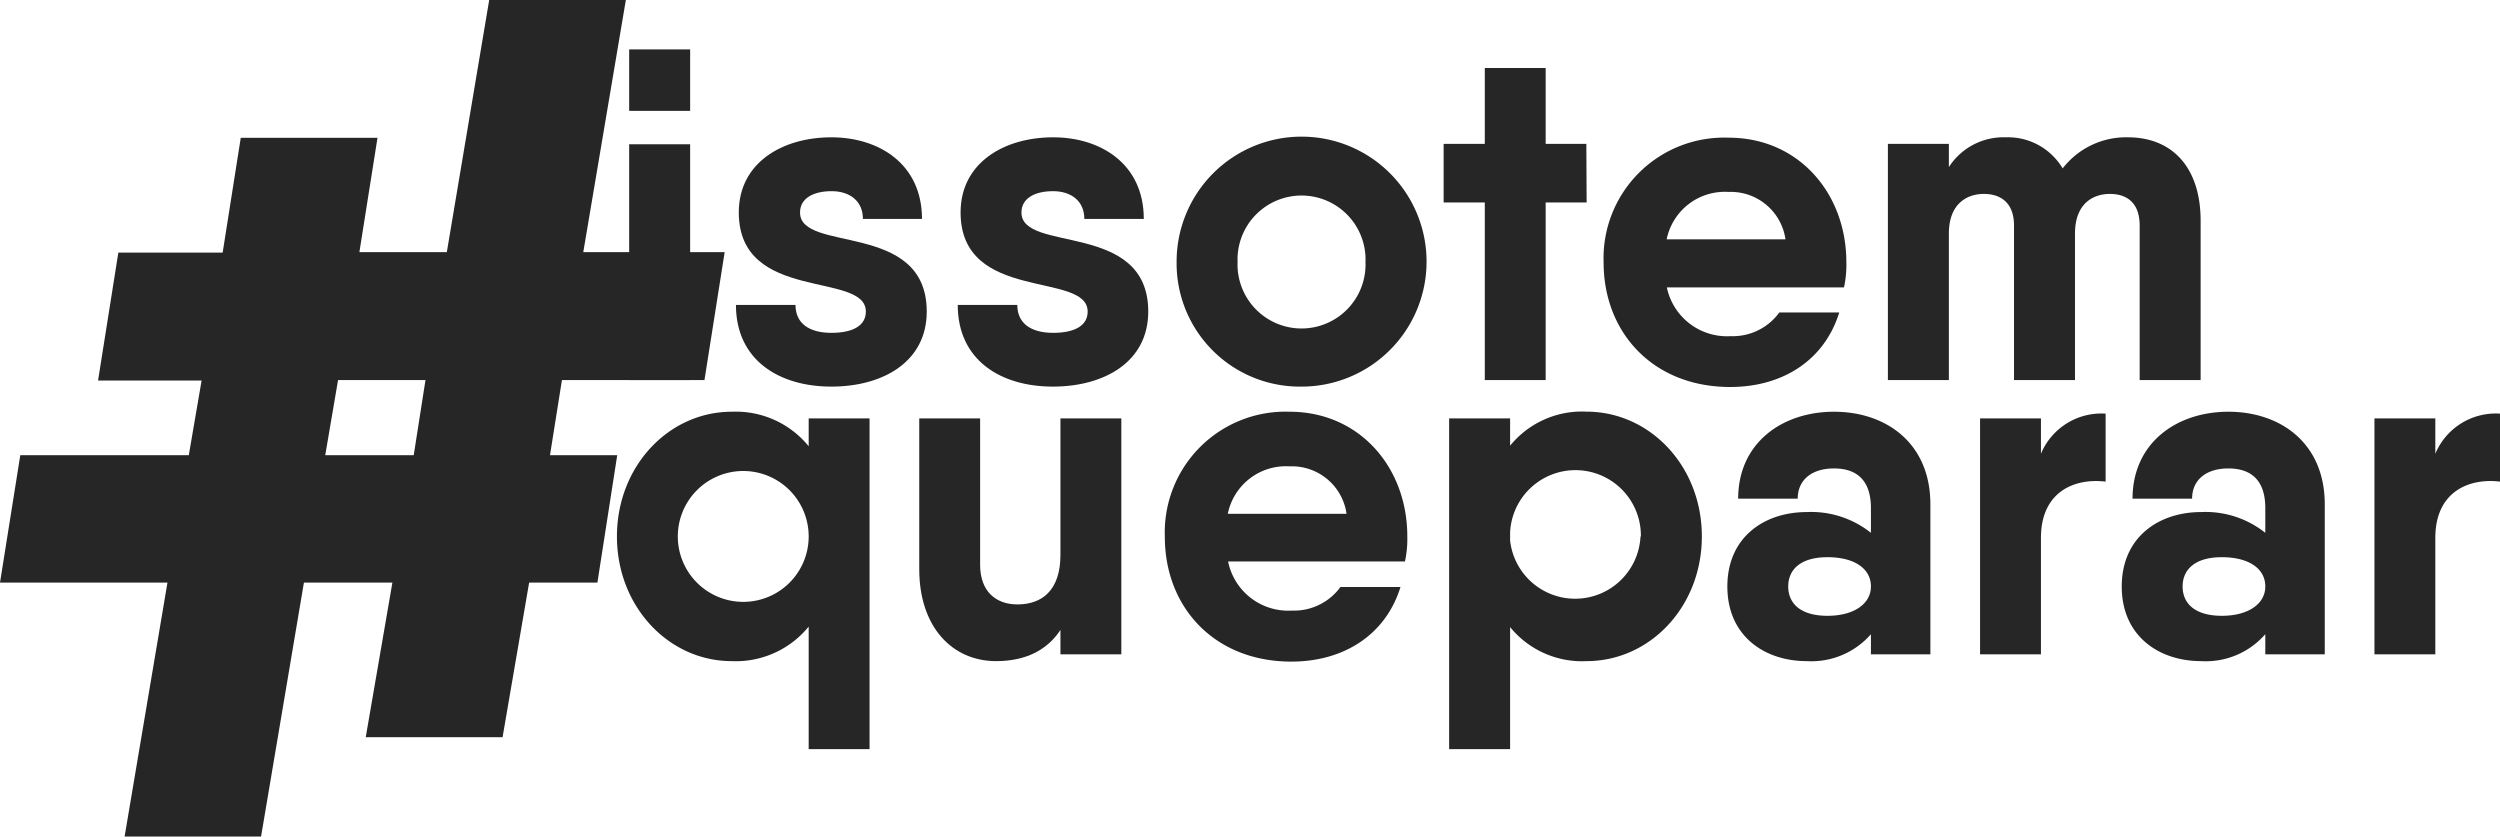 <svg id="Camada_1" data-name="Camada 1" xmlns="http://www.w3.org/2000/svg" viewBox="0 0 263.64 88.22"><defs><style>.cls-1{fill:#262626;}</style></defs><title>Logotipo - Preto</title><path class="cls-1" d="M66.35,5.21h6.43v6.48H66.35Zm0,10h6.43V40.08H66.35Z"/><path class="cls-1" d="M97.73,32.86c0,5.27-4.58,7.91-10.06,7.91S77.61,38,77.61,32.16h6.28c0,1.94,1.44,2.94,3.78,2.94s3.64-.8,3.64-2.24c0-4.29-13.4-.9-13.4-10.46,0-5.23,4.58-7.92,9.76-7.92,5,0,9.56,2.79,9.56,8.61H91c0-1.94-1.45-2.93-3.29-2.93-2,0-3.34.79-3.34,2.24C84.33,26.73,97.73,23.24,97.73,32.86Z"/><path class="cls-1" d="M121.09,32.86c0,5.27-4.58,7.91-10.06,7.91S101,38,101,32.16h6.28c0,1.94,1.44,2.94,3.78,2.94s3.64-.8,3.64-2.24c0-4.29-13.4-.9-13.4-10.46,0-5.23,4.58-7.92,9.76-7.92,5,0,9.56,2.79,9.56,8.61h-6.27c0-1.94-1.45-2.93-3.29-2.93-2,0-3.34.79-3.34,2.24C107.69,26.73,121.09,23.24,121.09,32.86Z"/><path class="cls-1" d="M124.08,27.63a13.18,13.18,0,1,1,13.15,13.14A13,13,0,0,1,124.08,27.63Zm19.92,0a6.75,6.75,0,1,0-13.49,0,6.75,6.75,0,1,0,13.49,0Z"/><path class="cls-1" d="M167.32,21.35H163V40.08h-6.42V21.35h-4.34V15.17h4.34v-8H163v8h4.29Z"/><path class="cls-1" d="M182.51,35.45a6.06,6.06,0,0,0,5.13-2.5l6.32,0c-1.54,5-5.92,7.86-11.5,7.86-8.12,0-13.35-5.72-13.35-13.14a12.72,12.72,0,0,1,13.2-13.15c7.32,0,12.4,5.82,12.4,13.15a11.33,11.33,0,0,1-.25,2.64H175.78A6.48,6.48,0,0,0,182.51,35.45Zm5.78-10.21a5.83,5.83,0,0,0-6-5,6.26,6.26,0,0,0-6.53,5Z"/><path class="cls-1" d="M232.07,23.29V40.08h-6.43V23.79c0-2.49-1.44-3.34-3.14-3.34s-3.68.95-3.68,4.19V40.08h-6.43V23.79c0-2.49-1.49-3.34-3.18-3.34s-3.69.95-3.69,4.19V40.08h-6.43V15.17h6.43v2.45a6.85,6.85,0,0,1,6-3.14,6.71,6.71,0,0,1,6,3.28,8.45,8.45,0,0,1,6.88-3.28C229,14.48,232.07,17.57,232.07,23.29Z"/><path class="cls-1" d="M91.7,44.12V79H85.28V66.08a9.91,9.91,0,0,1-8.12,3.64c-6.62,0-12.1-5.73-12.1-13.15s5.48-13.15,12.1-13.15a9.91,9.91,0,0,1,8.12,3.64V44.12ZM85.28,56.57a6.9,6.9,0,1,0-13.8,0,6.9,6.9,0,1,0,13.8,0Z"/><path class="cls-1" d="M118.25,44.12V69h-6.42V66.43c-1.4,2.14-3.69,3.29-6.78,3.29-4.63,0-8.11-3.59-8.11-9.71V44.12h6.42V59.56c0,2.84,1.69,4.18,3.94,4.18,2.54,0,4.53-1.44,4.53-5.23V44.12Z"/><path class="cls-1" d="M136.23,64.39a6.06,6.06,0,0,0,5.13-2.49l6.33,0c-1.54,5-5.93,7.87-11.51,7.87-8.11,0-13.34-5.73-13.34-13.15A12.73,12.73,0,0,1,136,43.42c7.33,0,12.41,5.83,12.41,13.15a11.27,11.27,0,0,1-.25,2.64H129.51A6.47,6.47,0,0,0,136.23,64.39ZM142,54.18a5.82,5.82,0,0,0-6-5,6.25,6.25,0,0,0-6.52,5Z"/><path class="cls-1" d="M179.47,56.57c0,7.42-5.48,13.15-12.16,13.15a9.77,9.77,0,0,1-8.06-3.59V79h-6.43V44.12h6.43V47a9.77,9.77,0,0,1,8.06-3.59C174,43.42,179.47,49.15,179.47,56.57Zm-6.43,0a6.9,6.9,0,0,0-13.79-.45V57A6.9,6.9,0,0,0,173,56.57Z"/><path class="cls-1" d="M203.57,53.18V69H197.3V66.88a8.33,8.33,0,0,1-6.77,2.84c-4.44,0-8.37-2.64-8.37-7.87S186.09,54,190.53,54a10.11,10.11,0,0,1,6.77,2.19V53.58c0-2.94-1.5-4.18-3.89-4.18s-3.83,1.24-3.83,3.19H183.3c0-5.88,4.64-9.17,10.11-9.17S203.57,46.71,203.57,53.18Zm-6.27,8.67c0-1.89-1.74-3.09-4.58-3.09s-4.14,1.3-4.14,3.09,1.3,3.09,4.14,3.09S197.3,63.64,197.3,61.85Z"/><path class="cls-1" d="M222.05,43.62v7.17c-3.33-.4-6.82,1.1-6.82,5.93V69h-6.42V44.12h6.42v3.73A6.91,6.91,0,0,1,222.05,43.62Z"/><path class="cls-1" d="M245.16,53.18V69h-6.27V66.88a8.33,8.33,0,0,1-6.77,2.84c-4.44,0-8.37-2.64-8.37-7.87S227.68,54,232.12,54a10.11,10.11,0,0,1,6.77,2.19V53.58c0-2.94-1.5-4.18-3.89-4.18s-3.83,1.24-3.83,3.19h-6.28c0-5.88,4.64-9.17,10.11-9.17S245.16,46.71,245.16,53.18Zm-6.27,8.67c0-1.89-1.74-3.09-4.58-3.09s-4.14,1.3-4.14,3.09,1.3,3.09,4.14,3.09S238.89,63.64,238.89,61.85Z"/><path class="cls-1" d="M263.64,43.62v7.17c-3.33-.4-6.82,1.1-6.82,5.93V69H250.4V44.12h6.42v3.73A6.91,6.91,0,0,1,263.64,43.62Z"/><path class="cls-1" d="M59.26,40.08,58,48h7.09L63,61.44h-7.2L53,77.74H38.57l2.81-16.3H32.05L27.53,88.22H13.14l4.52-26.78H0L2.14,48H19.91l1.35-7.87H10.34l2.14-13.49h11l1.91-12.11H39.81L37.9,26.59h9.22L51.59,0H66L61.51,26.59H76.42L74.29,40.08Zm-14.39,0H35.65L34.3,48h9.33Z"/></svg>